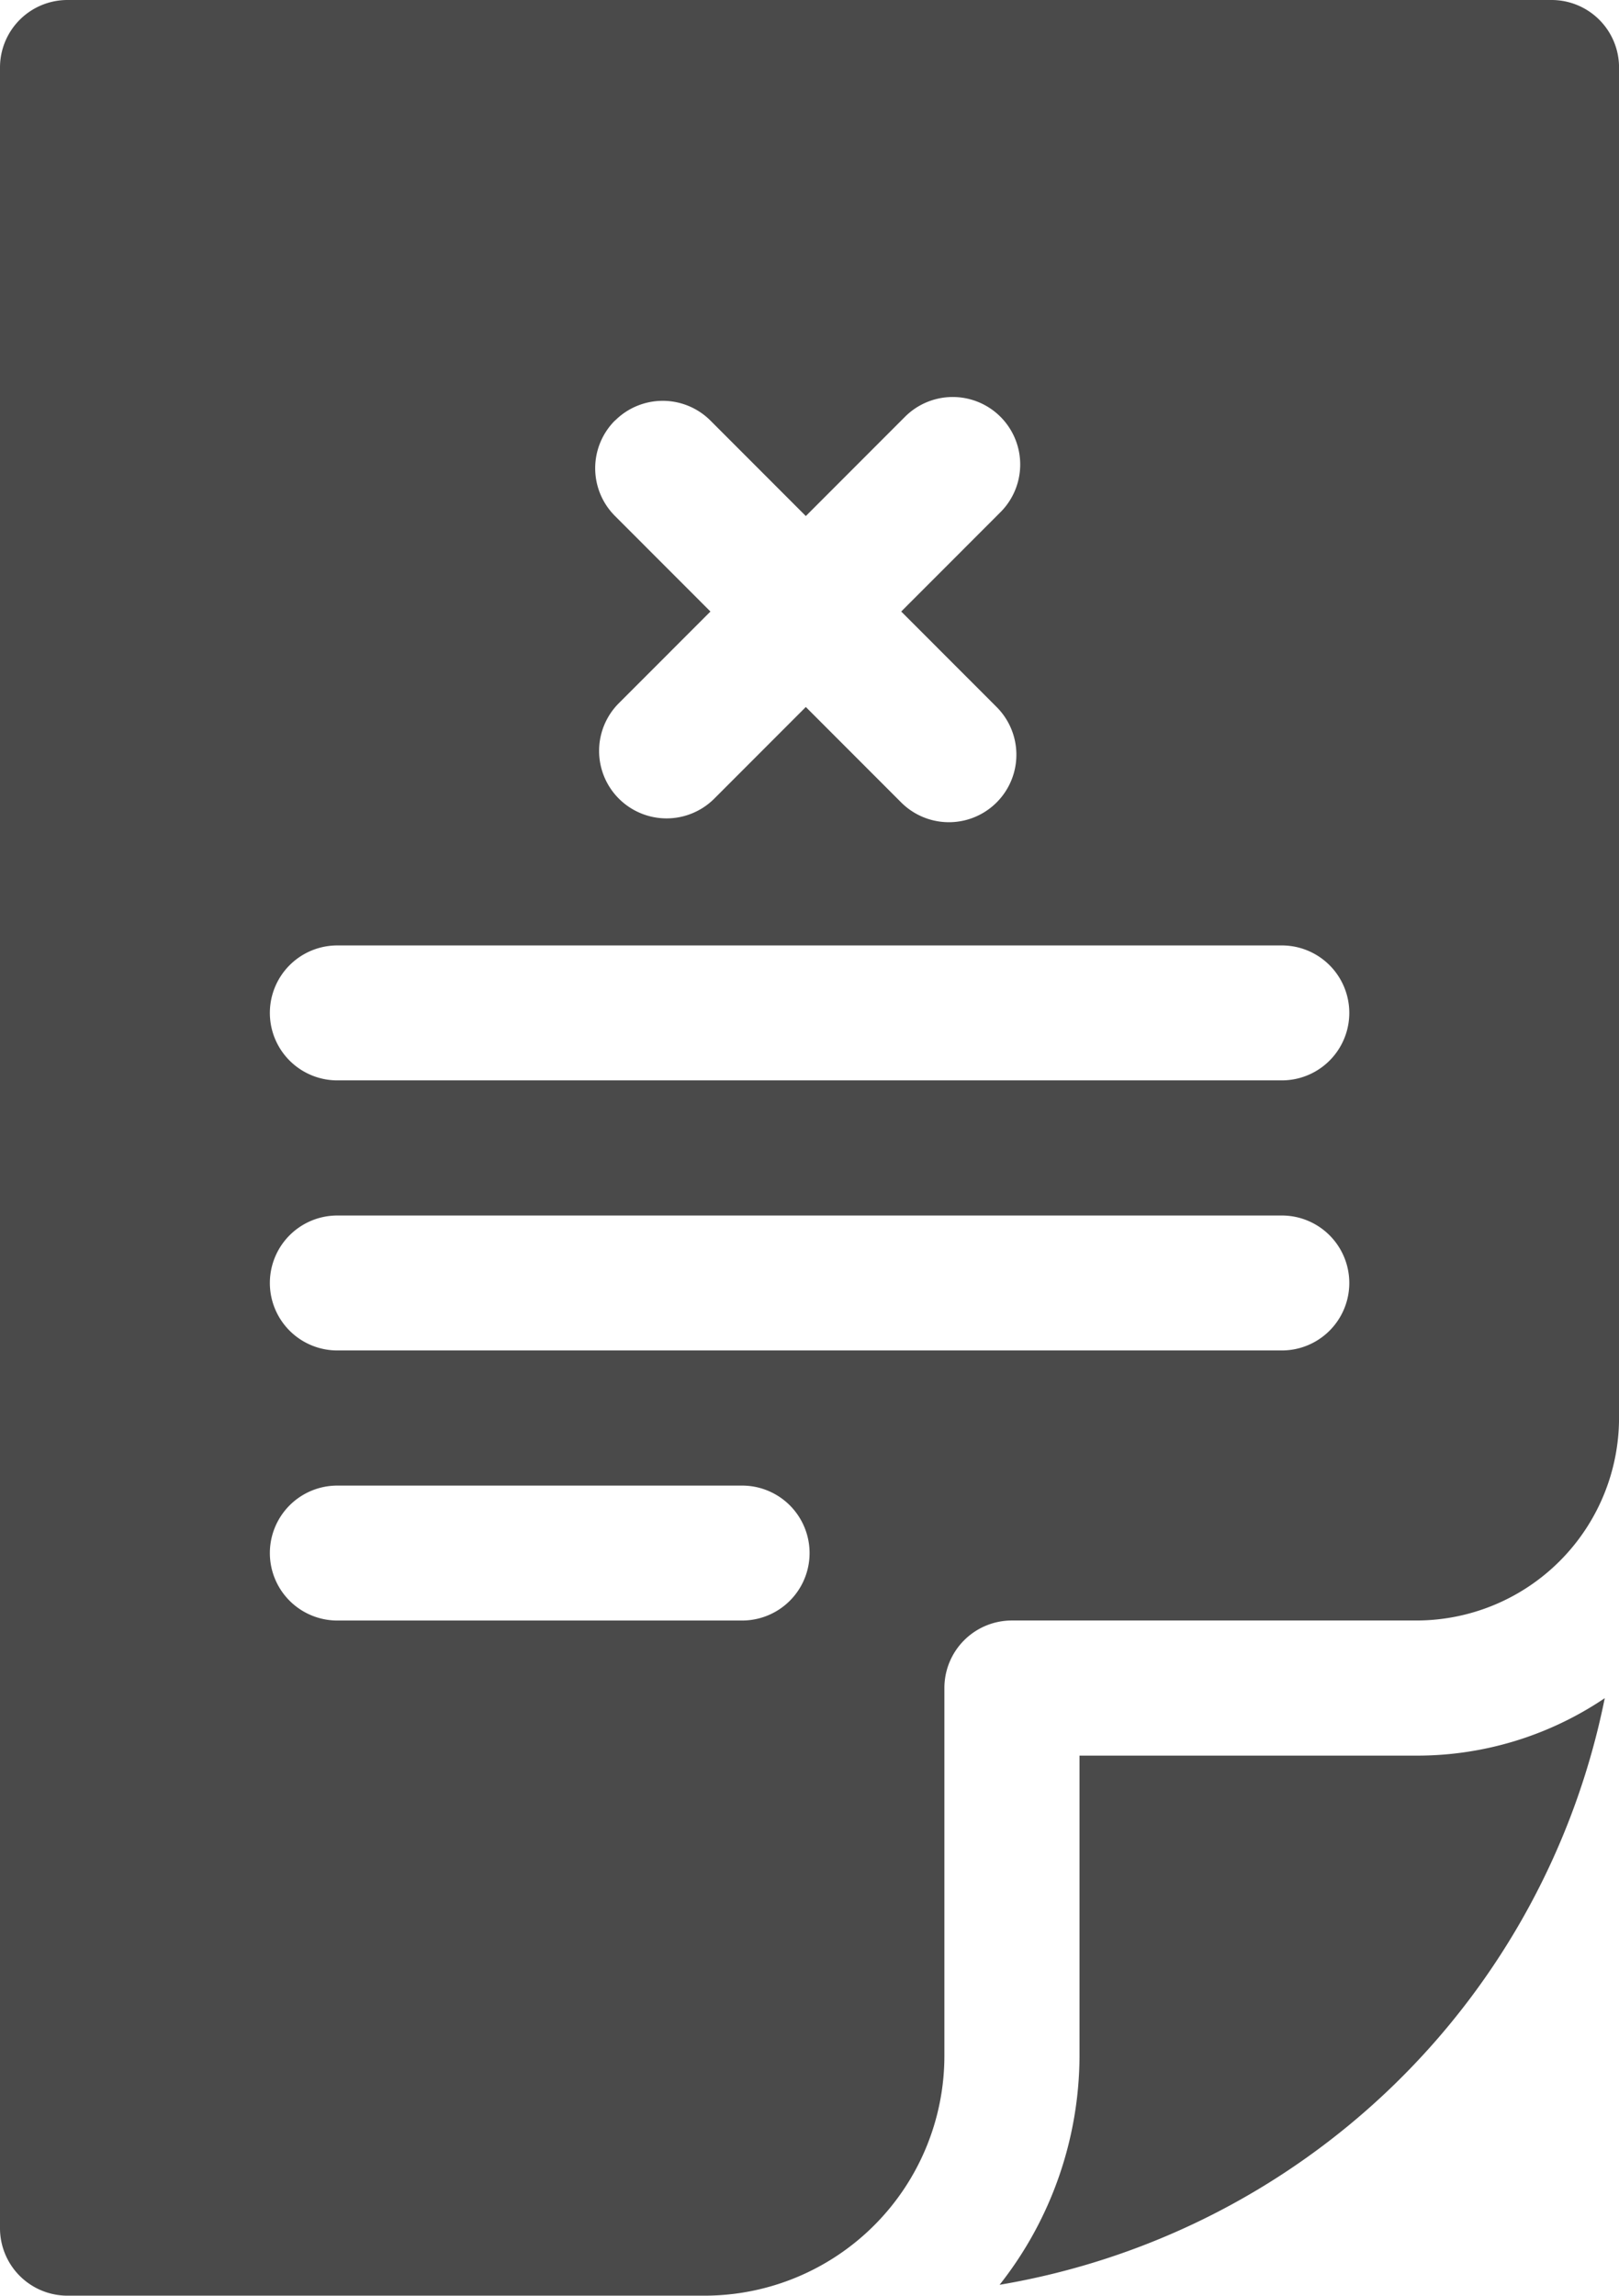 <svg xmlns="http://www.w3.org/2000/svg" width="43.196" height="61.245" viewBox="0 0 43.196 61.245">
  <path id="Path_57432" data-name="Path 57432" d="M190.9,105H151.3a1.8,1.8,0,0,0-1.8,1.8v57.643a1.8,1.8,0,0,0,1.8,1.8H168.31a6.4,6.4,0,0,0,6.387-6.393v-9.819a1.8,1.8,0,0,1,1.8-1.8h10.8a5.408,5.408,0,0,0,5.4-5.4V106.8A1.8,1.8,0,0,0,190.9,105Zm-24.99,11.22a1.8,1.8,0,0,1,2.545,0L171,118.767l2.647-2.649a1.8,1.8,0,1,1,2.545,2.547l-2.647,2.649,2.545,2.547a1.8,1.8,0,1,1-2.545,2.547L171,123.861l-2.443,2.445a1.8,1.8,0,0,1-2.545-2.547l2.443-2.445-2.545-2.547A1.8,1.8,0,0,1,165.906,116.22Zm3.392,32.012H158.5a1.8,1.8,0,0,1,0-3.6h10.8a1.8,1.8,0,0,1,0,3.6Zm14.4-7.205H158.5a1.8,1.8,0,0,1,0-3.6h25.2a1.8,1.8,0,0,1,0,3.6Zm0-7.205H158.5a1.8,1.8,0,0,1,0-3.6h25.2a1.8,1.8,0,0,1,0,3.6Zm-5.4,18.013v8.018a9.9,9.9,0,0,1-2.132,6.1,19.84,19.84,0,0,0,16.146-15.65,8.941,8.941,0,0,1-5.015,1.533h-9Z" transform="translate(-149.5 -105)" fill="#4a4a4a"/>
</svg>
